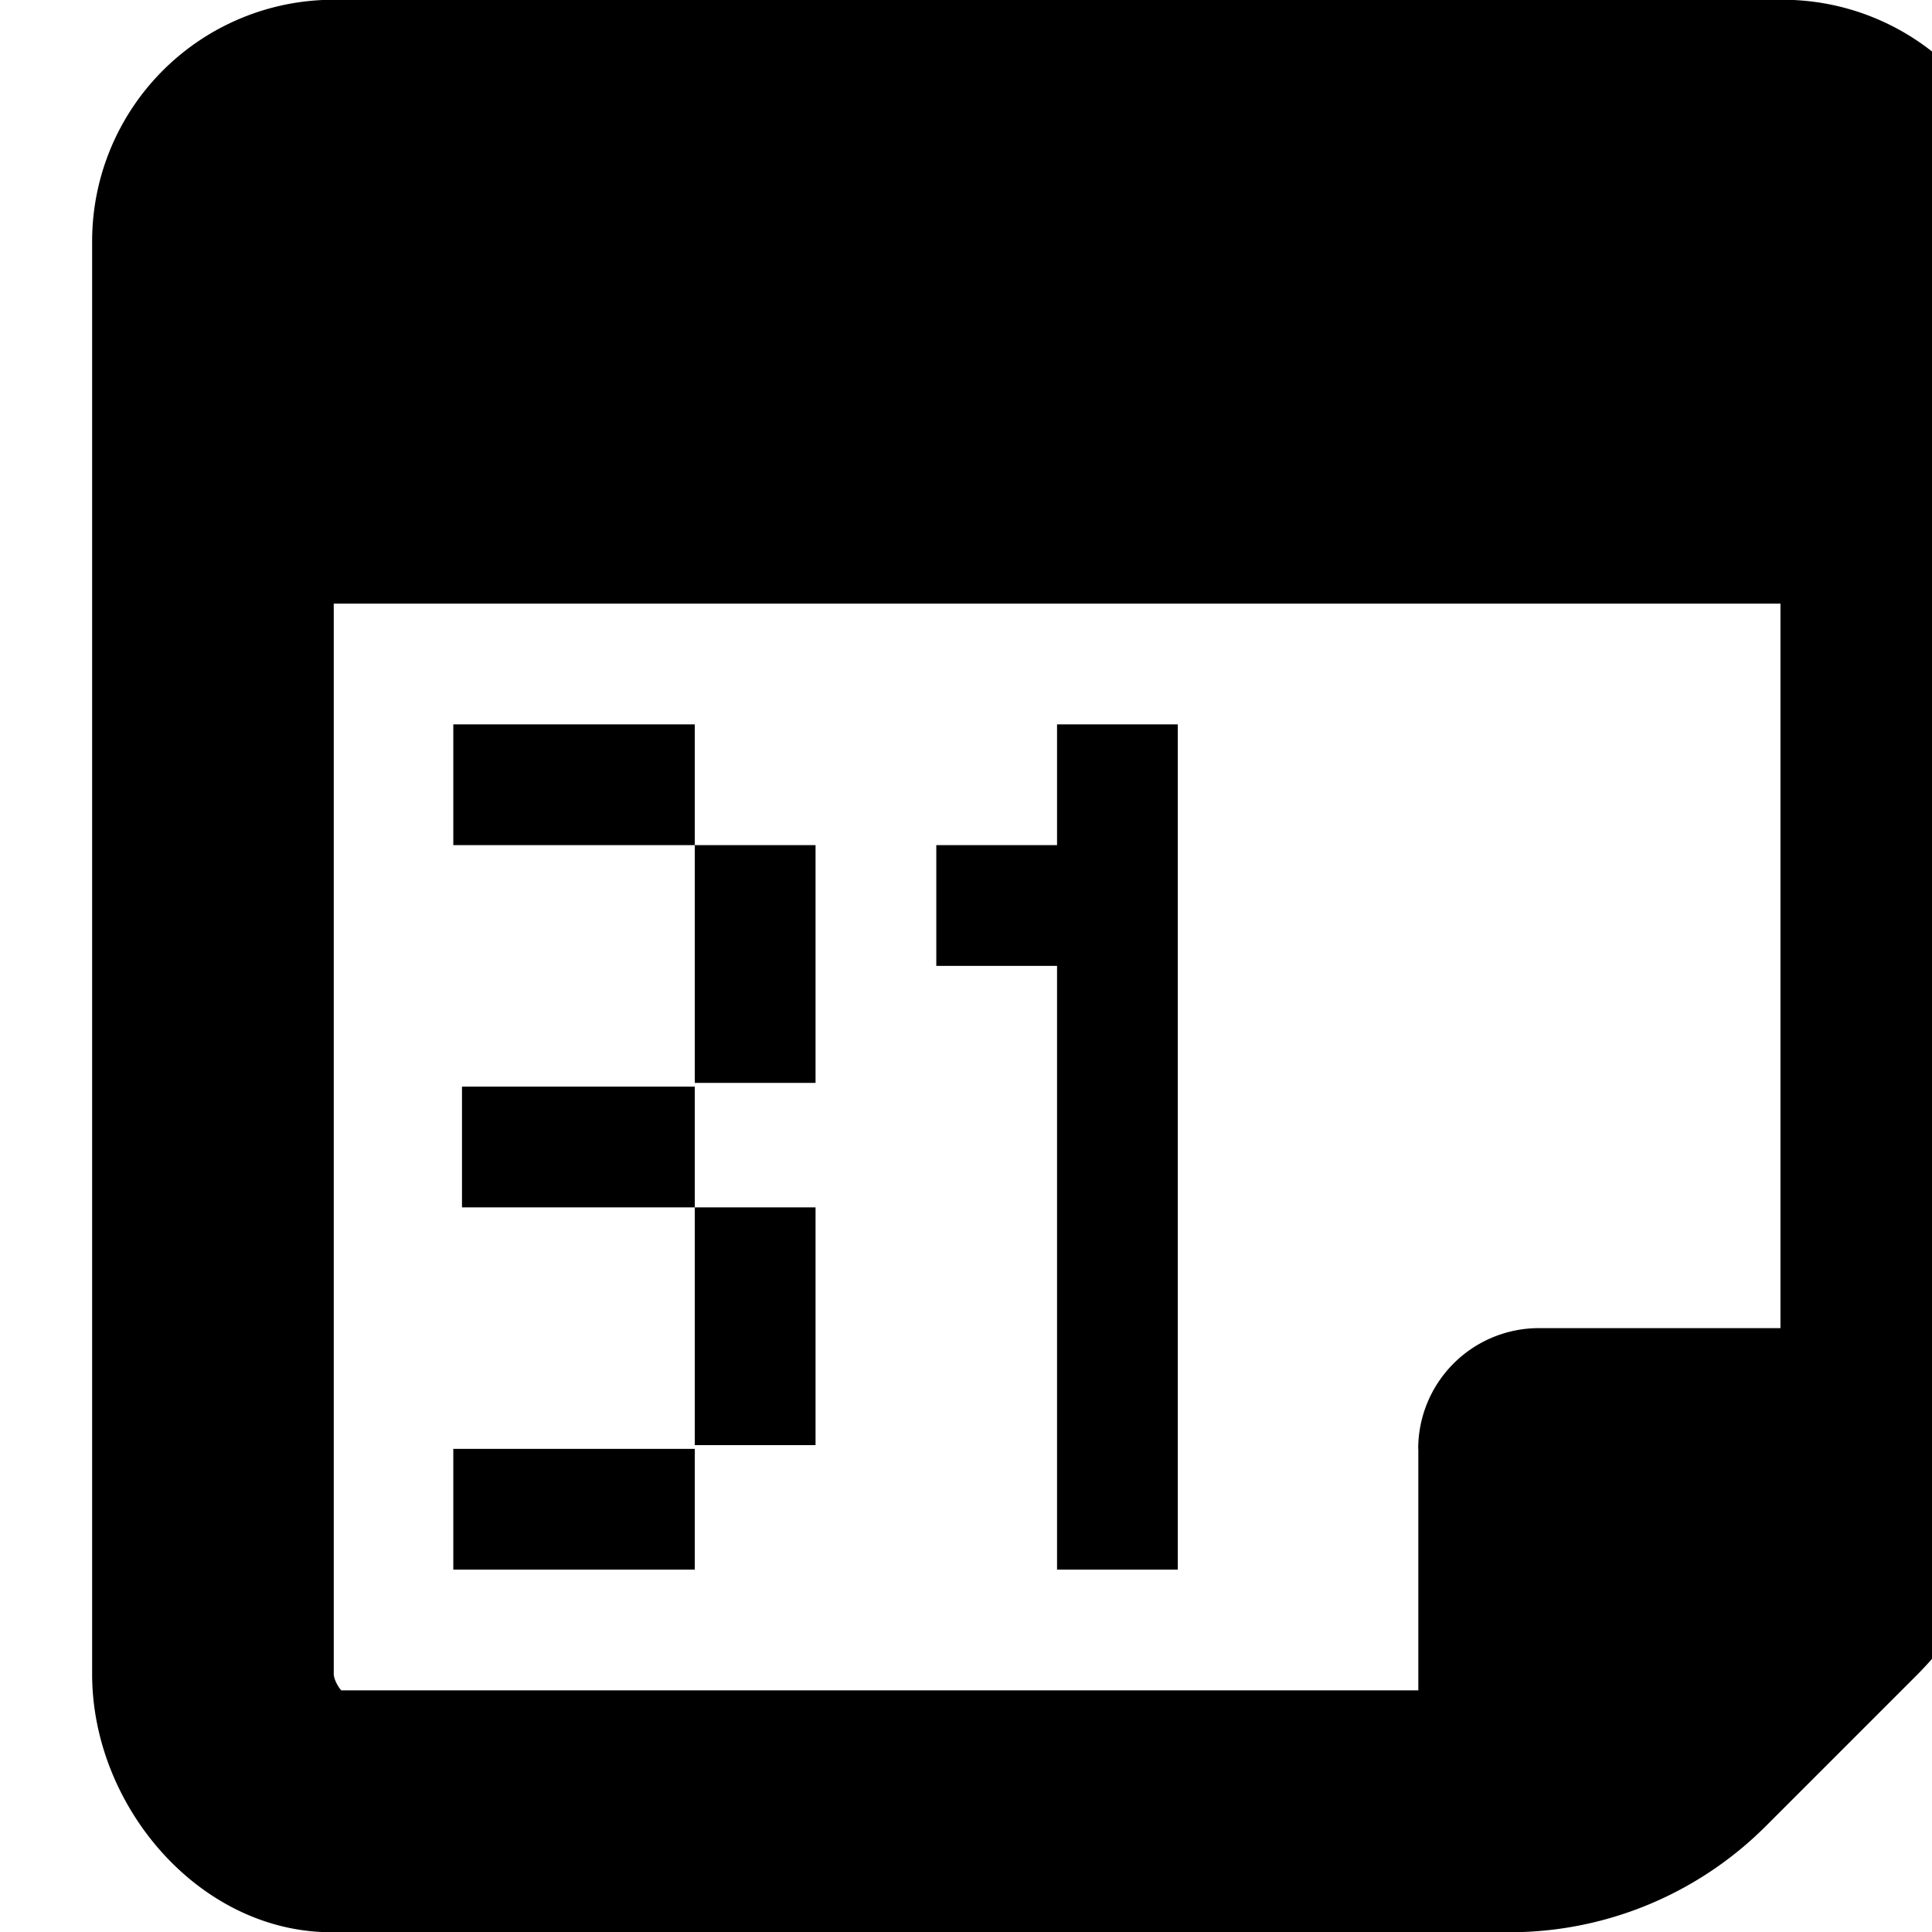 <!--
* SPDX-FileCopyrightText: © 2022 Liferay, Inc. <https://liferay.com>
* SPDX-FileCopyrightText: © 2022 Contributors to the project Clay <https://github.com/liferay/clay/graphs/contributors>
*
* SPDX-License-Identifier: BSD-3-Clause
-->
<svg viewBox="0 0 16 16" xmlns="http://www.w3.org/2000/svg"><path class="lexicon-icon-outline" d="M5.754 6.999v-1h-2v1h2Zm0 0h1v1.969h-1V6.999Zm3 6h1v-7h-1v1h-1v1h1v5Zm-4.928-4h1.928v1H3.826v-1Zm1.928 1h1v1.969h-1V9.999Zm0 3v-1h-2v1h2Z"/><path class="lexicon-icon-outline" fill-rule="evenodd" clip-rule="evenodd" d="M2.763-.002a2 2 0 0 0-2 2v11.867c0 1.093.888 2.137 1.982 2.137h9.758a3 3 0 0 0 2.12-.878l1.243-1.243a3 3 0 0 0 .88-2.122V4.998h.017v-3a2 2 0 0 0-2-2h-12Zm8.982 12.001a1 1 0 0 1 1-1h2v-6H2.764v8.863c0 .04.03.1.062.137h8.92v-2Z"/></svg>